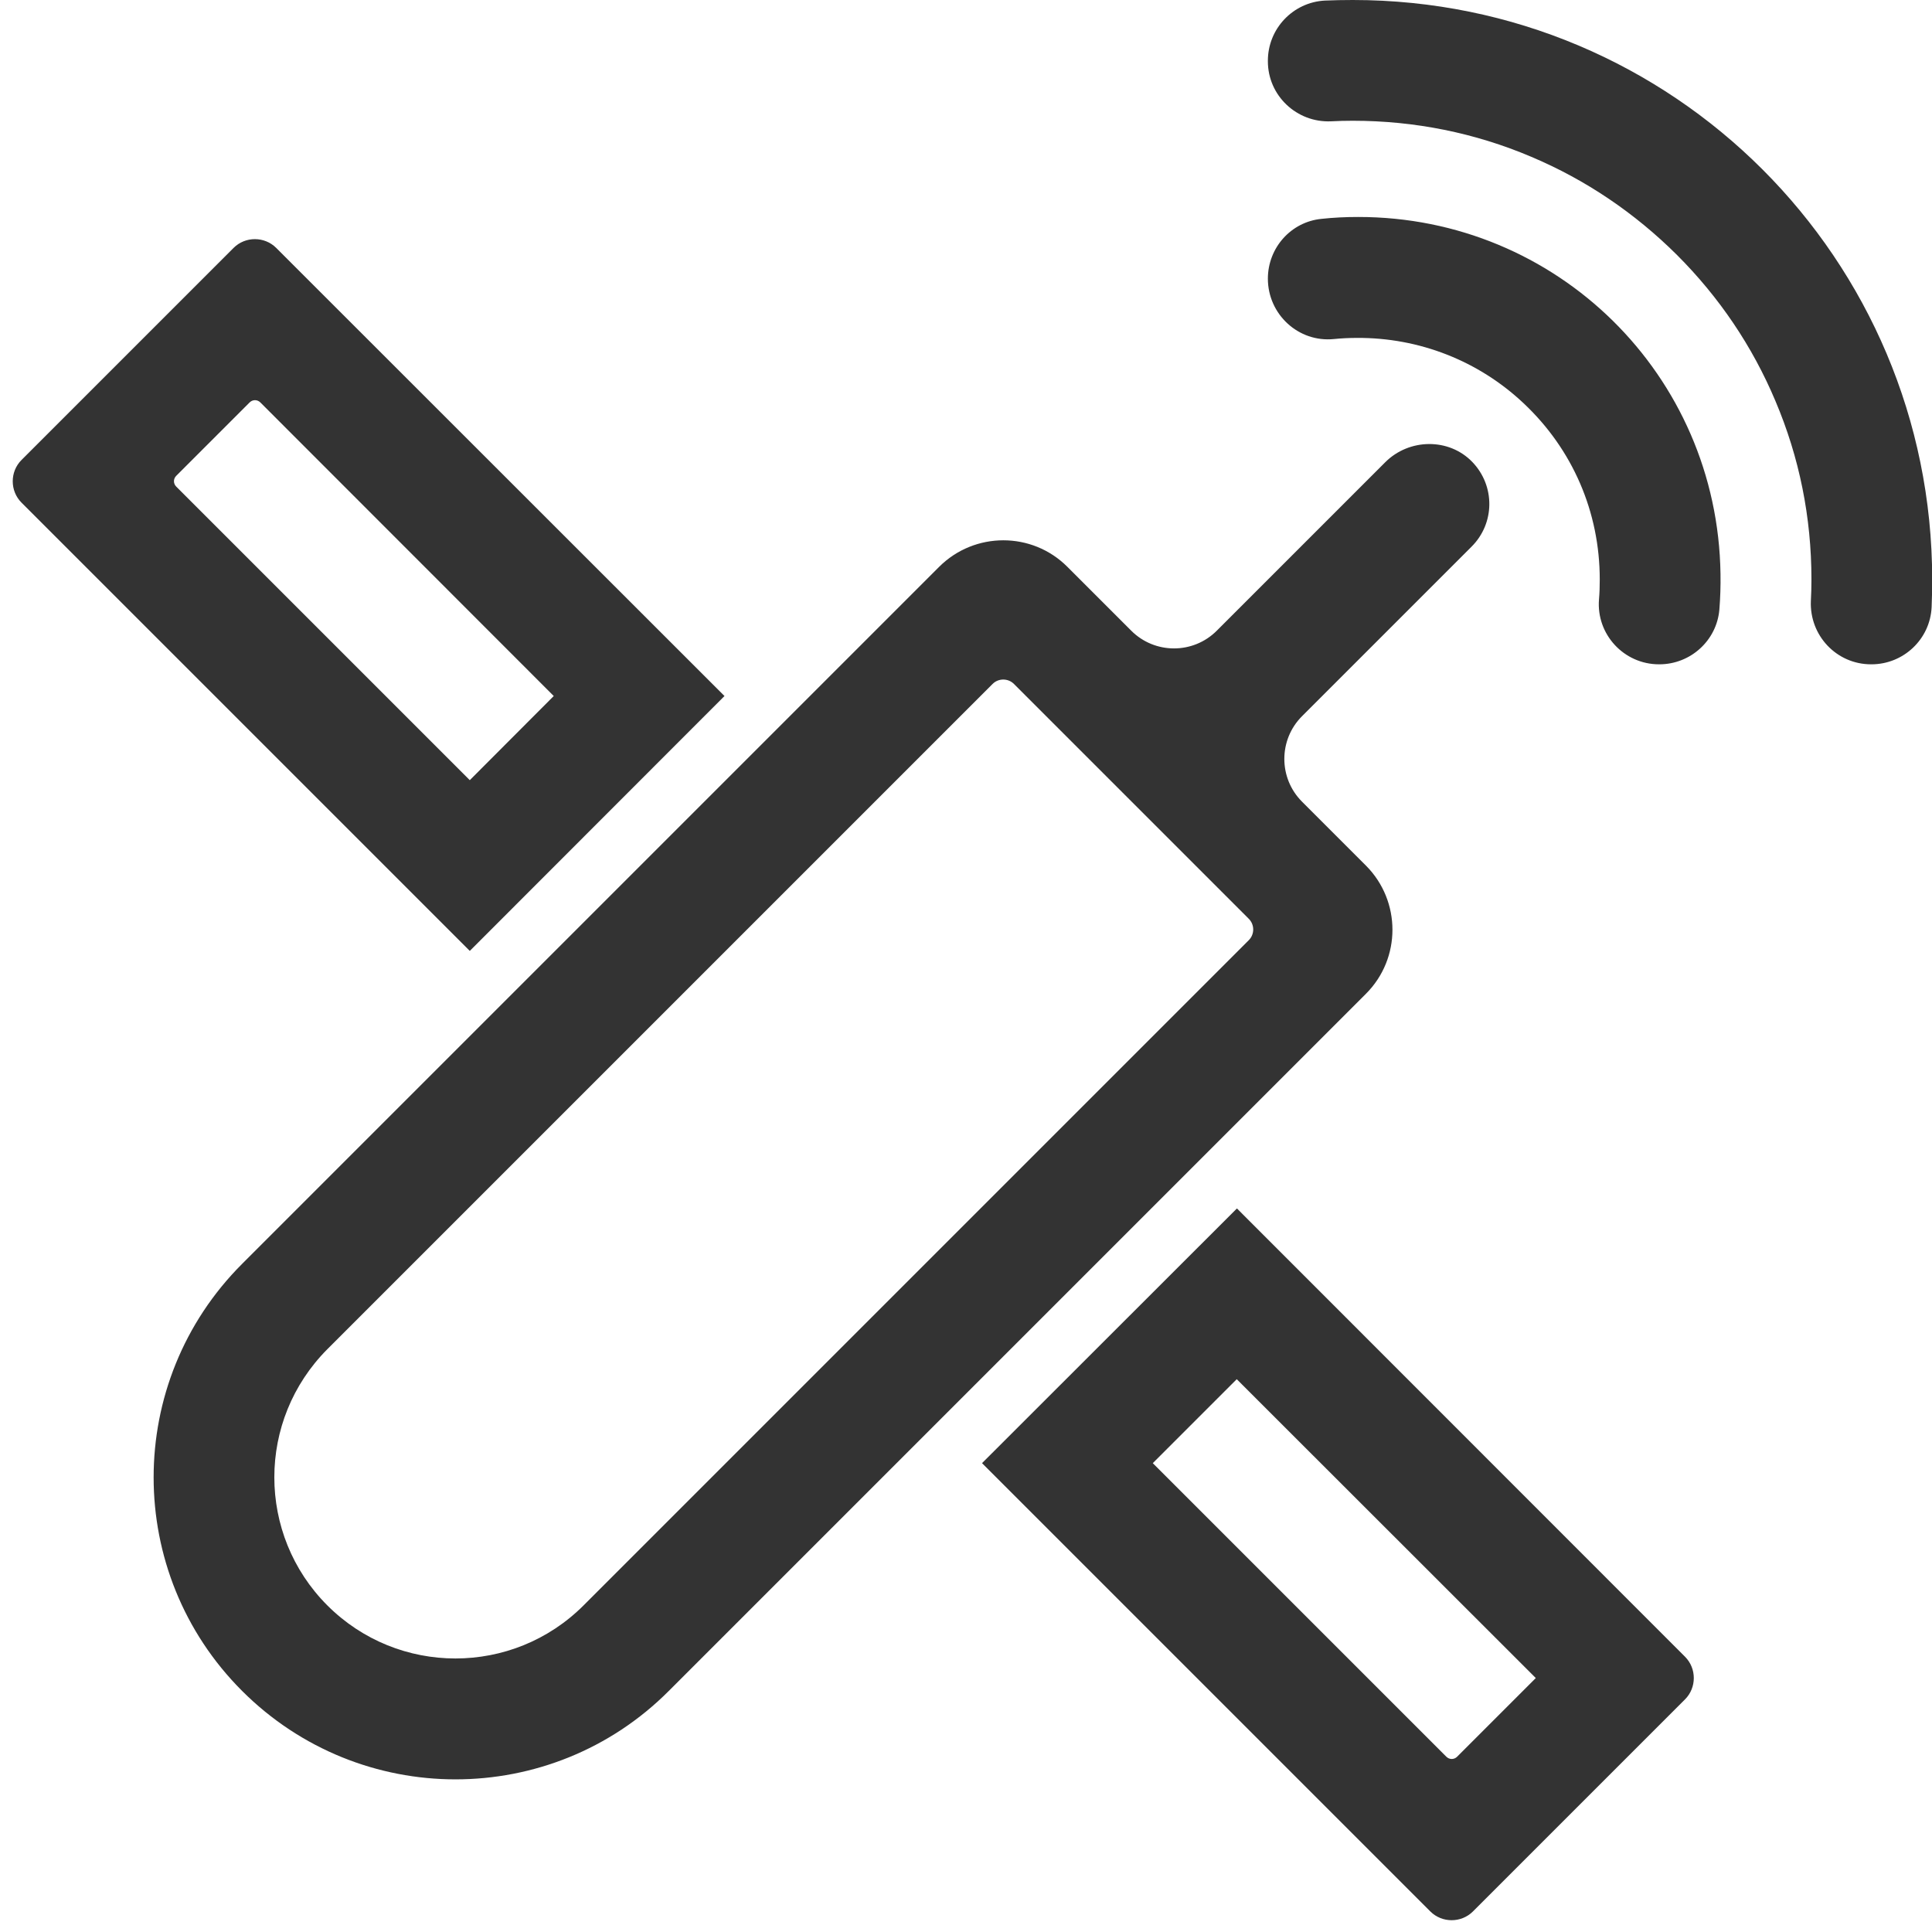 <?xml version="1.0" standalone="no"?><!DOCTYPE svg PUBLIC "-//W3C//DTD SVG 1.1//EN" "http://www.w3.org/Graphics/SVG/1.1/DTD/svg11.dtd"><svg class="icon" width="200px" height="200.00px" viewBox="0 0 1024 1024" version="1.1" xmlns="http://www.w3.org/2000/svg"><path fill="#333333" d="M719.8 115c-6.5 0-13 0.3-19.4 1-16.2 1.6-28.4 15.4-28.4 31.7 0 18.9 16.2 33.9 35 32 4-0.4 8.1-0.6 12.2-0.6 32.9-0.2 64.4 12.1 88.3 34.6 26.1 24.5 40.4 57.8 40.4 93.4 0 3.6-0.1 7.1-0.4 10.6-1.5 18.5 13.2 34.4 31.8 34.4h0.2c16.5 0 30.4-12.6 31.8-29 0.5-6.2 0.7-12.5 0.6-18.9-1.5-105.5-86.7-189.3-192.1-189.2zM717 0c-5 0-9.9 0.1-14.8 0.3-16.9 0.9-30.2 14.9-30.2 31.9v0.3c0 18.2 15.3 32.6 33.5 31.8 3.8-0.2 7.6-0.3 11.5-0.3 32.8 0 64.7 6.4 94.6 19.1 28.9 12.2 54.9 29.8 77.3 52.1 22.3 22.3 39.9 48.3 52.1 77.3 12.7 29.9 19.1 61.7 19.1 94.6 0 3.8-0.1 7.6-0.3 11.4-0.8 18.3 13.6 33.6 31.9 33.6h0.2c17 0 31.1-13.3 31.9-30.3 0.2-4.9 0.3-9.8 0.3-14.7C1024 137.2 886.8 0 717 0zM293.5 368.9L249 413.5 93.4 257.9c-1.6-1.6-1.6-4.1 0-5.7l38.9-38.9c1.6-1.6 4.1-1.6 5.7 0l155.5 155.6m90.5 0L146.4 131.4c-6.2-6.2-16.4-6.2-22.6 0L11.4 243.8c-6.2 6.2-6.2 16.4 0 22.6L249 504l135-135.1zM814 889.4l-41.7 41.7c-1.6 1.6-4.1 1.6-5.7 0L611 775.5l44.5-44.5L814 889.4M655.6 640.5l-135.1 135 237.6 237.6c6.2 6.2 16.4 6.2 22.6 0l112.4-112.4c6.2-6.2 6.2-16.4 0-22.6L655.6 640.5zM780.4 244.9c-12.4-12.9-33.5-12.6-46.2 0.1l-89.3 89.3c-12.5 12.5-32.8 12.5-45.3 0l-33.9-33.9c-18.7-18.7-49.1-18.7-67.9 0L128.3 669.9c-62.5 62.5-62.5 163.8 0 226.3 31.2 31.2 72.2 46.9 113.1 46.9 40.9 0 81.9-15.6 113.1-46.9L724 526.7c18.7-18.7 18.7-49.1 0-67.9l-33.9-33.9c-12.5-12.5-12.5-32.8 0-45.3l89.8-89.8c12.5-12.4 12.6-32.3 0.5-44.9z m-471.1 606c-37.5 37.5-98.3 37.5-135.8 0-18.7-18.7-28.1-43.3-28.1-67.9s9.4-49.1 28.1-67.9l352.6-352.6c3.1-3.1 8.2-3.1 11.3 0L661.9 487c3.1 3.1 3.1 8.2 0 11.3L309.3 850.9z" /></svg>